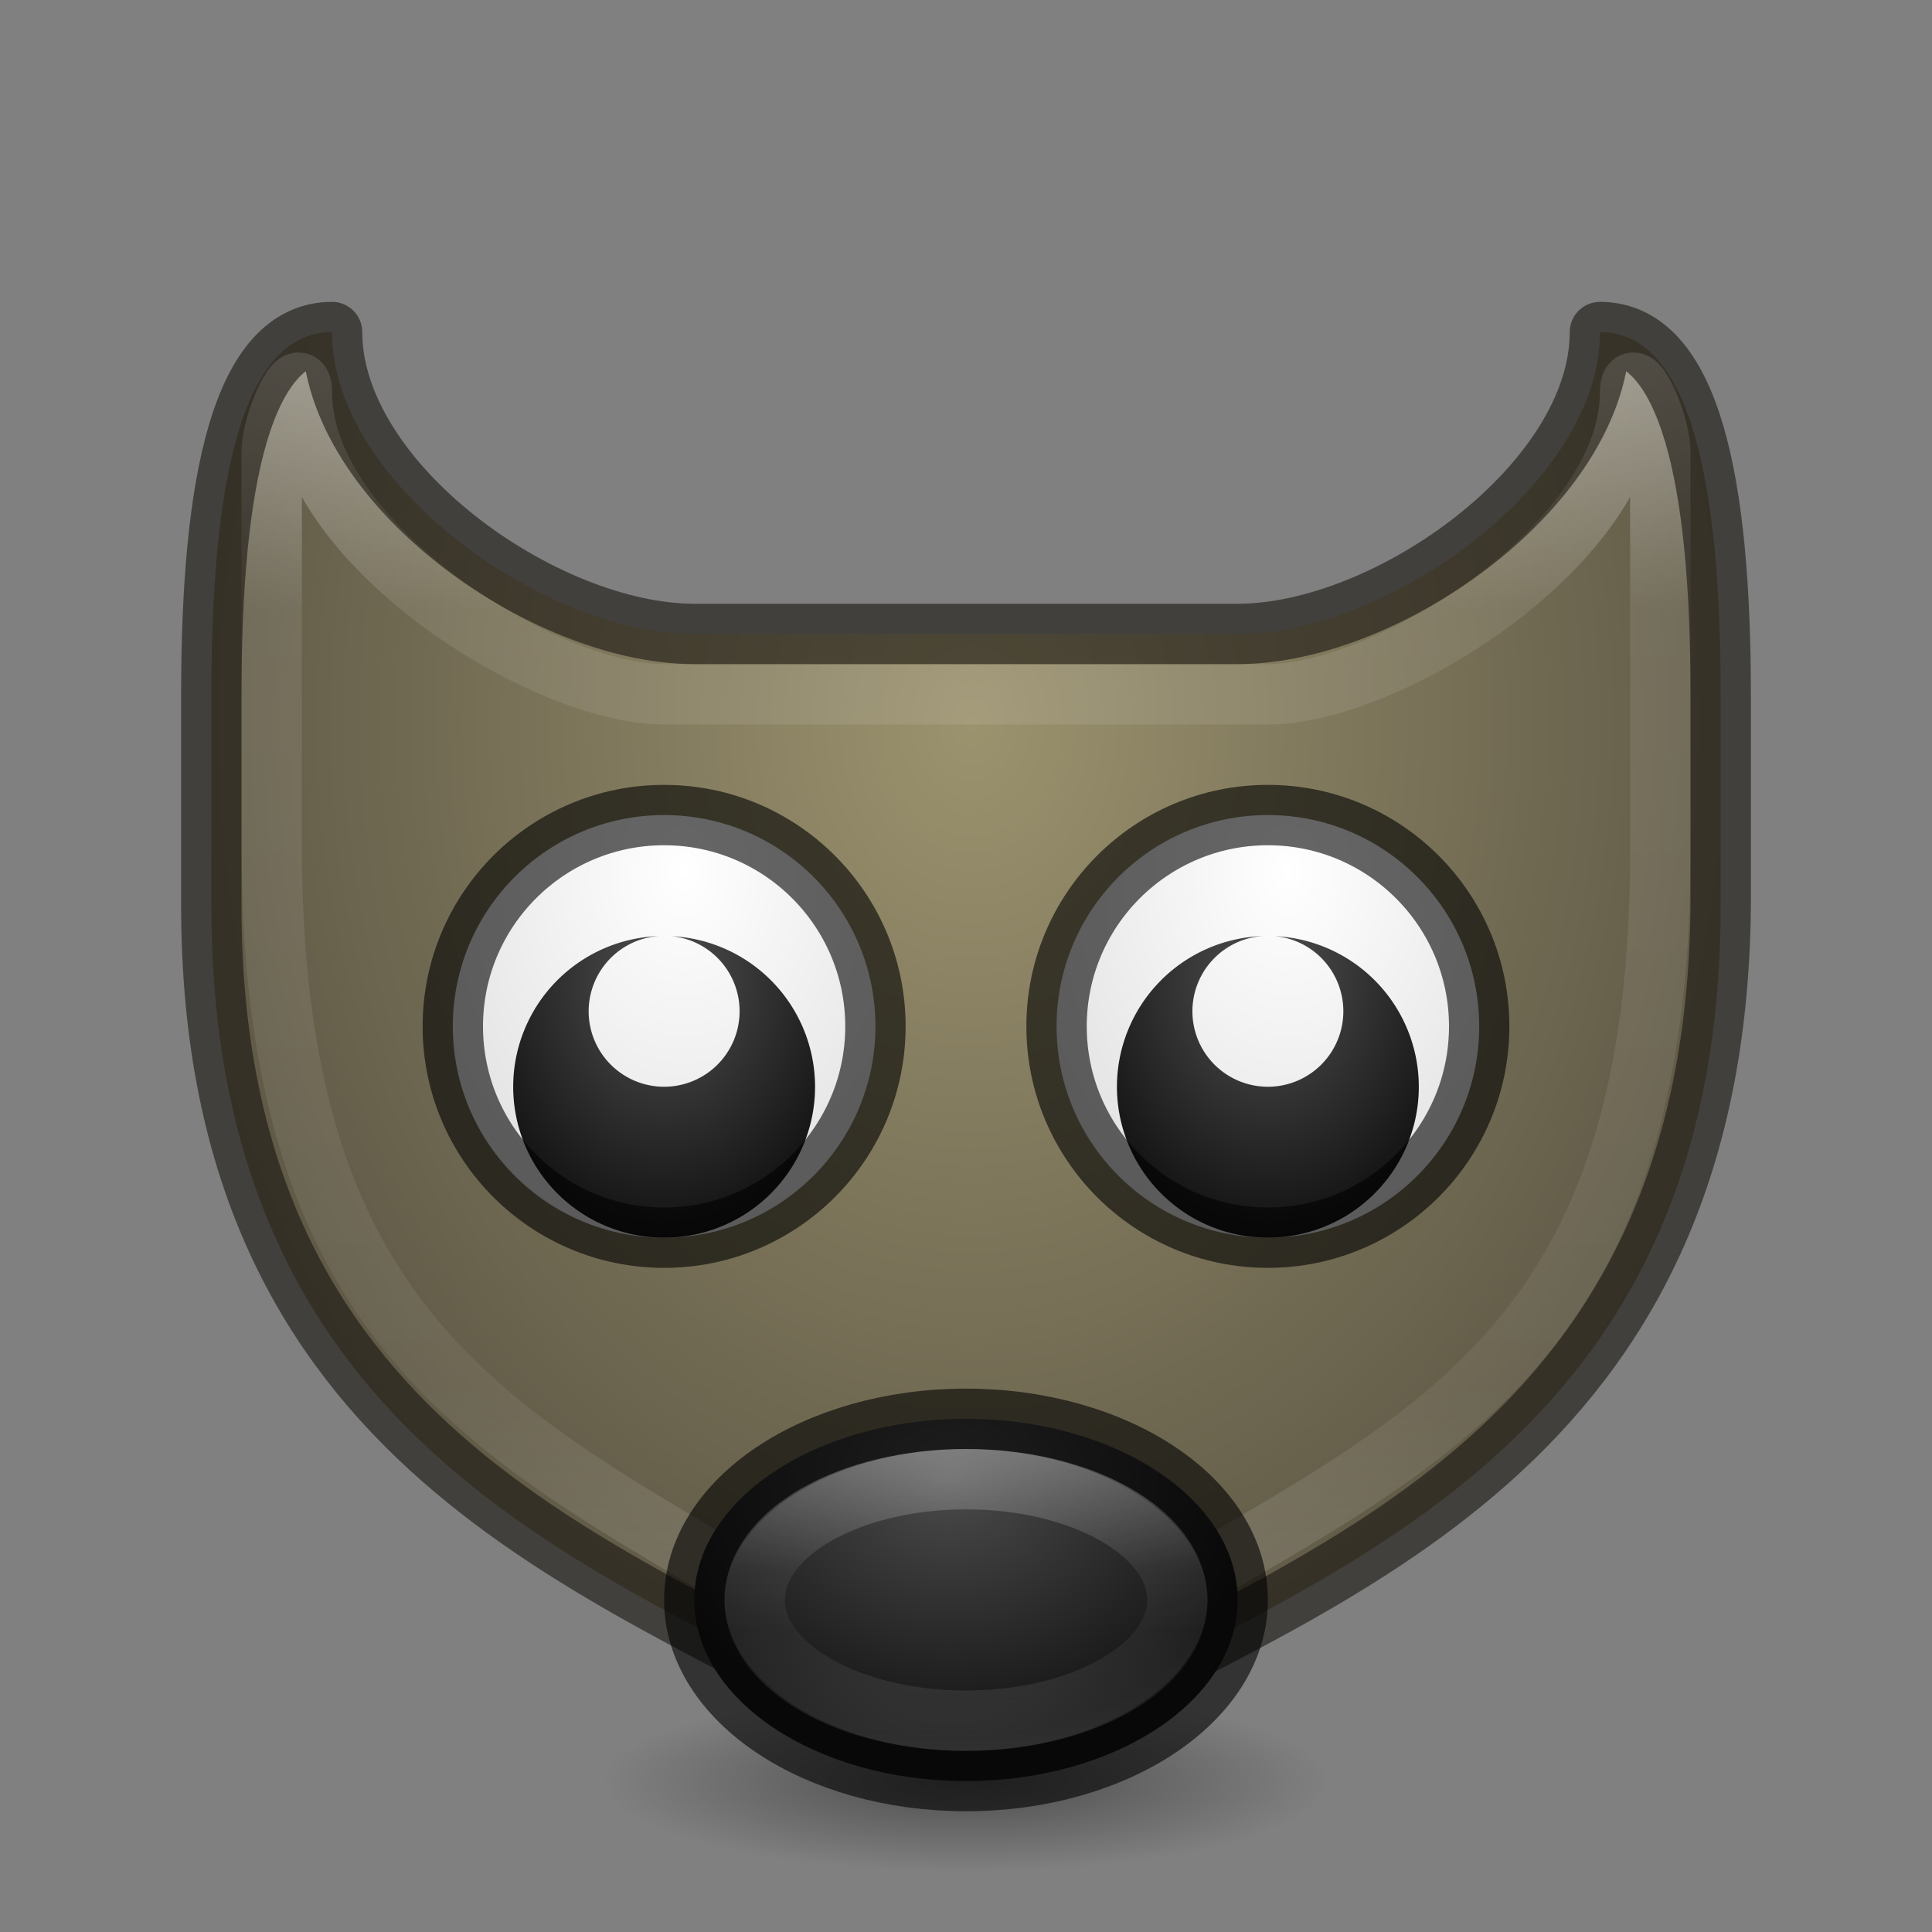 <?xml version="1.0" encoding="UTF-8" standalone="no"?>
<!-- Created with Inkscape (http://www.inkscape.org/) -->

<svg
   xmlns:dc="http://purl.org/dc/elements/1.1/"
   xmlns:cc="http://creativecommons.org/ns#"
   xmlns:rdf="http://www.w3.org/1999/02/22-rdf-syntax-ns#"
   xmlns:svg="http://www.w3.org/2000/svg"
   xmlns="http://www.w3.org/2000/svg"
   xmlns:xlink="http://www.w3.org/1999/xlink"
   xmlns:sodipodi="http://sodipodi.sourceforge.net/DTD/sodipodi-0.dtd"
   xmlns:inkscape="http://www.inkscape.org/namespaces/inkscape"
   width="32"
   height="32"
   viewBox="0 0 32 32"
   id="svg2"
   version="1.1"
   inkscape:version="0.91 r"
   sodipodi:docname="gimp-paper-alt-32.svg">
  <rect x="0" y="0" width="32" height="32" fill="#808080" stroke="none"/>
  <defs
     id="defs4">
    <linearGradient
       inkscape:collect="always"
       id="linearGradient4192">
      <stop
         style="stop-color:#000000;stop-opacity:1;"
         offset="0"
         id="stop4194" />
      <stop
         style="stop-color:#000000;stop-opacity:0;"
         offset="1"
         id="stop4196" />
    </linearGradient>
    <linearGradient
       inkscape:collect="always"
       id="linearGradient4156">
      <stop
         style="stop-color:#ffffff;stop-opacity:1;"
         offset="0"
         id="stop4158" />
      <stop
         id="stop4164"
         offset="0.19"
         style="stop-color:#ffffff;stop-opacity:0.235" />
      <stop
         style="stop-color:#ffffff;stop-opacity:0.157"
         offset="0.773"
         id="stop4166" />
      <stop
         style="stop-color:#ffffff;stop-opacity:0.392"
         offset="1"
         id="stop4160" />
    </linearGradient>
    <radialGradient
       inkscape:collect="always"
       xlink:href="#linearGradient3779"
       id="radialGradient4149"
       cx="15.543"
       cy="1030.327"
       fx="15.543"
       fy="1030.327"
       r="12.5"
       gradientUnits="userSpaceOnUse"
       gradientTransform="matrix(-4.6566101e-8,2,-1.595,-3.7137141e-8,1659.464,-19.087)" />
    <linearGradient
       inkscape:collect="always"
       xlink:href="#linearGradient4156"
       id="linearGradient4173"
       x1="15.649"
       y1="1025.277"
       x2="15.649"
       y2="1047.362"
       gradientUnits="userSpaceOnUse"
       gradientTransform="translate(0,1)" />
    <linearGradient
       id="linearGradient3767">
      <stop
         style="stop-color:#ffffff;stop-opacity:1;"
         offset="0"
         id="stop3769" />
      <stop
         id="stop3777"
         offset="0.4"
         style="stop-color:#ffffff;stop-opacity:0.235;" />
      <stop
         id="stop3775"
         offset="0.6"
         style="stop-color:#ffffff;stop-opacity:0.157;" />
      <stop
         style="stop-color:#ffffff;stop-opacity:0.392"
         offset="1"
         id="stop3771" />
    </linearGradient>
    <linearGradient
       id="linearGradient3779">
      <stop
         style="stop-color:#9b926e;stop-opacity:1"
         offset="0"
         id="stop3781" />
      <stop
         style="stop-color:#403b32;stop-opacity:1"
         offset="1"
         id="stop3783" />
    </linearGradient>
    <radialGradient
       inkscape:collect="always"
       xlink:href="#linearGradient4210"
       id="radialGradient4216"
       cx="32"
       cy="1038.362"
       fx="32"
       fy="1038.362"
       r="7.5"
       gradientTransform="matrix(-2.062307e-6,0.574,-0.695,-1.902881e-6,737.388,1026.486)"
       gradientUnits="userSpaceOnUse" />
    <linearGradient
       inkscape:collect="always"
       id="linearGradient4210">
      <stop
         style="stop-color:#4b4b4b;stop-opacity:1"
         offset="0"
         id="stop4212" />
      <stop
         style="stop-color:#141414;stop-opacity:1"
         offset="1"
         id="stop4214" />
    </linearGradient>
    <linearGradient
       inkscape:collect="always"
       xlink:href="#linearGradient3767"
       id="linearGradient4213"
       x1="16"
       y1="1044.362"
       x2="16"
       y2="1049.362"
       gradientUnits="userSpaceOnUse" />
    <radialGradient
       inkscape:collect="always"
       xlink:href="#linearGradient4267"
       id="radialGradient4273"
       cx="22"
       cy="25.998"
       fx="22"
       fy="25.998"
       r="4"
       gradientTransform="matrix(-2.2195124e-8,1.406,-1.094,-1.7262686e-8,39.435,1005.55)"
       gradientUnits="userSpaceOnUse" />
    <linearGradient
       inkscape:collect="always"
       id="linearGradient4267">
      <stop
         style="stop-color:#505050;stop-opacity:1"
         offset="0"
         id="stop4269" />
      <stop
         style="stop-color:#000000;stop-opacity:1"
         offset="1"
         id="stop4271" />
    </linearGradient>
    <radialGradient
       inkscape:collect="always"
       xlink:href="#linearGradient4254"
       id="radialGradient4260"
       cx="22"
       cy="1012.362"
       fx="22"
       fy="1012.362"
       r="5.5"
       gradientUnits="userSpaceOnUse"
       gradientTransform="matrix(6.8815031e-7,1.388,-1.041,5.1610622e-7,1065.193,1004.271)" />
    <linearGradient
       inkscape:collect="always"
       id="linearGradient4254">
      <stop
         style="stop-color:#ffffff;stop-opacity:1"
         offset="0"
         id="stop4256" />
      <stop
         style="stop-color:#dcdcdc;stop-opacity:1"
         offset="1"
         id="stop4258" />
    </linearGradient>
    <radialGradient
       inkscape:collect="always"
       xlink:href="#linearGradient4254"
       id="radialGradient4337"
       gradientUnits="userSpaceOnUse"
       gradientTransform="matrix(6.8815031e-7,1.388,-1.041,5.1610622e-7,1075.193,1004.271)"
       cx="22"
       cy="1012.362"
       fx="22"
       fy="1012.362"
       r="5.5" />
    <radialGradient
       inkscape:collect="always"
       xlink:href="#linearGradient4267"
       id="radialGradient4339"
       gradientUnits="userSpaceOnUse"
       gradientTransform="matrix(-2.2195124e-8,1.406,-1.094,-1.7262686e-8,49.435,1005.55)"
       cx="22"
       cy="25.998"
       fx="22"
       fy="25.998"
       r="4" />
    <radialGradient
       inkscape:collect="always"
       xlink:href="#linearGradient4192"
       id="radialGradient4198"
       cx="-4"
       cy="1053.862"
       fx="-4"
       fy="1053.862"
       r="6"
       gradientTransform="matrix(1,0,0,0.25,20,786.397)"
       gradientUnits="userSpaceOnUse" />
  </defs>
  <sodipodi:namedview
     id="base"
     pagecolor="#ffffff"
     bordercolor="#666666"
     borderopacity="1.0"
     inkscape:pageopacity="0.0"
     inkscape:pageshadow="2"
     inkscape:zoom="8.0884388"
     inkscape:cx="5.4933292"
     inkscape:cy="6.728299"
     inkscape:document-units="px"
     inkscape:current-layer="layer1"
     showgrid="true"
     units="px"
     inkscape:window-width="1366"
     inkscape:window-height="713"
     inkscape:window-x="0"
     inkscape:window-y="30"
     inkscape:window-maximized="1">
    <inkscape:grid
       type="xygrid"
       id="grid4303" />
  </sodipodi:namedview>
  <g
     inkscape:label="Livello 1"
     inkscape:groupmode="layer"
     id="layer1"
     transform="translate(0,-1020.362)">
    <ellipse
       style="opacity:0.4;fill:url(#radialGradient4198);fill-opacity:1;stroke:none;stroke-width:0.428;stroke-linecap:butt;stroke-linejoin:round;stroke-miterlimit:4;stroke-dasharray:none;stroke-opacity:0.333"
       id="path4190"
       cx="16"
       cy="1049.862"
       rx="6"
       ry="1.5" />
    <path
       style="opacity:1;fill:url(#radialGradient4149);fill-opacity:1;stroke:none;stroke-width:3;stroke-linejoin:round;stroke-miterlimit:4;stroke-dasharray:none;stroke-opacity:1"
       d="m 5.5,5.5 c -1.5,0 -2,2.5 -2,6 l 0,3.5 c 0,9 6.5,11 11,13.5 l 3,0 C 22,26 28.5,24 28.5,15 l 0,-3.5 c 0,-3.5 -0.5,-6 -2,-6 0,2.5 -3.5,5 -6,5 l -9,0 c -2.5,0 -6,-2.5 -6,-5 z"
       transform="translate(0,1020.362)"
       id="rect4136"
       inkscape:connector-curvature="0"
       sodipodi:nodetypes="csccccscccc" />
    <path
       style="opacity:0.4;fill:none;fill-opacity:1;stroke:url(#linearGradient4173);stroke-width:1;stroke-linejoin:round;stroke-miterlimit:4;stroke-dasharray:none;stroke-opacity:1"
       d="m 5,1026.862 c 0,2.5 4,5 6,5 l 10,0 c 2,0 6,-2.5 6,-5 0,-0.554 0.5,0.446 0.5,1 l 0,6.6 c 0,9 -4.5,9.9 -10,13.4 l -3,0 c -5.5,-3.5 -10,-4.5 -10,-13.5 l 0,-6.5 c 0,-0.554 0.5,-1.554 0.5,-1 z"
       id="rect4162"
       inkscape:connector-curvature="0"
       sodipodi:nodetypes="sccssccccss" />
    <path
       sodipodi:nodetypes="csccccscccc"
       inkscape:connector-curvature="0"
       id="path4199"
       transform="translate(0,1020.362)"
       d="m 5.5,5.5 c -1.5,0 -2,2.5 -2,6 l 0,3.5 c 0,9 6.5,10.902 11,13.5 l 3,0 C 22,26 28.424,24 28.5,15 l 0,-3.5 c 0,-3.5 -0.5,-6 -2,-6 0,2.5 -3.5,5 -6,5 l -9,0 c -2.5,0 -6,-2.5 -6,-5 z"
       style="opacity:0.6;fill:none;fill-opacity:1;stroke:#191611;stroke-width:1;stroke-linejoin:round;stroke-miterlimit:4;stroke-dasharray:none;stroke-opacity:1" />
    <ellipse
       style="opacity:1;fill:url(#radialGradient4216);fill-opacity:1;stroke:none;stroke-width:1;stroke-linecap:butt;stroke-linejoin:round;stroke-miterlimit:4;stroke-dasharray:none;stroke-opacity:1"
       id="path4206"
       cx="16"
       cy="1046.862"
       rx="4.5"
       ry="3" />
    <ellipse
       ry="3"
       rx="4.5"
       cy="1046.862"
       cx="16"
       id="ellipse4201"
       style="opacity:0.6;fill:none;fill-opacity:1;stroke:#000000;stroke-width:1;stroke-linecap:butt;stroke-linejoin:round;stroke-miterlimit:4;stroke-dasharray:none;stroke-opacity:1" />
    <ellipse
       ry="2"
       rx="3.5"
       cy="1046.862"
       cx="16"
       id="ellipse4203"
       style="opacity:0.3;fill:none;fill-opacity:1;stroke:url(#linearGradient4213);stroke-width:1;stroke-linecap:butt;stroke-linejoin:round;stroke-miterlimit:4;stroke-dasharray:none;stroke-opacity:1" />
    <ellipse
       style="opacity:1;fill:url(#radialGradient4260);fill-opacity:1;stroke:none;stroke-width:1;stroke-linecap:butt;stroke-linejoin:round;stroke-miterlimit:4;stroke-dasharray:none;stroke-opacity:1"
       id="path4250"
       cx="11"
       cy="1037.362"
       rx="3.5"
       ry="3.5" />
    <path
       style="opacity:1;fill:url(#radialGradient4273);fill-opacity:1;stroke:none;stroke-width:1;stroke-linecap:butt;stroke-linejoin:round;stroke-miterlimit:4;stroke-dasharray:none;stroke-opacity:1"
       d="m 10.912,1035.866 a 2.5,2.5 0 0 0 -2.412,2.496 2.5,2.5 0 0 0 2.5,2.5 2.5,2.5 0 0 0 2.5,-2.5 2.5,2.5 0 0 0 -2.375,-2.494 1.25,1.25 0 0 1 1.125,1.244 1.25,1.25 0 0 1 -1.25,1.25 1.25,1.25 0 0 1 -1.25,-1.25 1.25,1.25 0 0 1 1.162,-1.246 z"
       id="path4262"
       inkscape:connector-curvature="0" />
    <ellipse
       ry="3.5"
       rx="3.5"
       cy="1037.362"
       cx="11"
       id="ellipse4329"
       style="opacity:0.6;fill:none;fill-opacity:1;stroke:#000000;stroke-width:1;stroke-linecap:butt;stroke-linejoin:round;stroke-miterlimit:4;stroke-dasharray:none;stroke-opacity:1" />
    <ellipse
       ry="3.5"
       rx="3.5"
       cy="1037.362"
       cx="21"
       id="ellipse4331"
       style="opacity:1;fill:url(#radialGradient4337);fill-opacity:1;stroke:none;stroke-width:1;stroke-linecap:butt;stroke-linejoin:round;stroke-miterlimit:4;stroke-dasharray:none;stroke-opacity:1" />
    <path
       inkscape:connector-curvature="0"
       id="path4333"
       d="m 20.912,1035.866 a 2.5,2.5 0 0 0 -2.412,2.496 2.5,2.5 0 0 0 2.5,2.5 2.5,2.5 0 0 0 2.5,-2.5 2.5,2.5 0 0 0 -2.375,-2.494 1.25,1.25 0 0 1 1.125,1.244 1.25,1.25 0 0 1 -1.25,1.25 1.25,1.25 0 0 1 -1.25,-1.25 1.25,1.25 0 0 1 1.162,-1.246 z"
       style="opacity:1;fill:url(#radialGradient4339);fill-opacity:1;stroke:none;stroke-width:1;stroke-linecap:butt;stroke-linejoin:round;stroke-miterlimit:4;stroke-dasharray:none;stroke-opacity:1" />
    <ellipse
       style="opacity:0.6;fill:none;fill-opacity:1;stroke:#000000;stroke-width:1;stroke-linecap:butt;stroke-linejoin:round;stroke-miterlimit:4;stroke-dasharray:none;stroke-opacity:1"
       id="ellipse4335"
       cx="21"
       cy="1037.362"
       rx="3.5"
       ry="3.5" />
  </g>
</svg>
